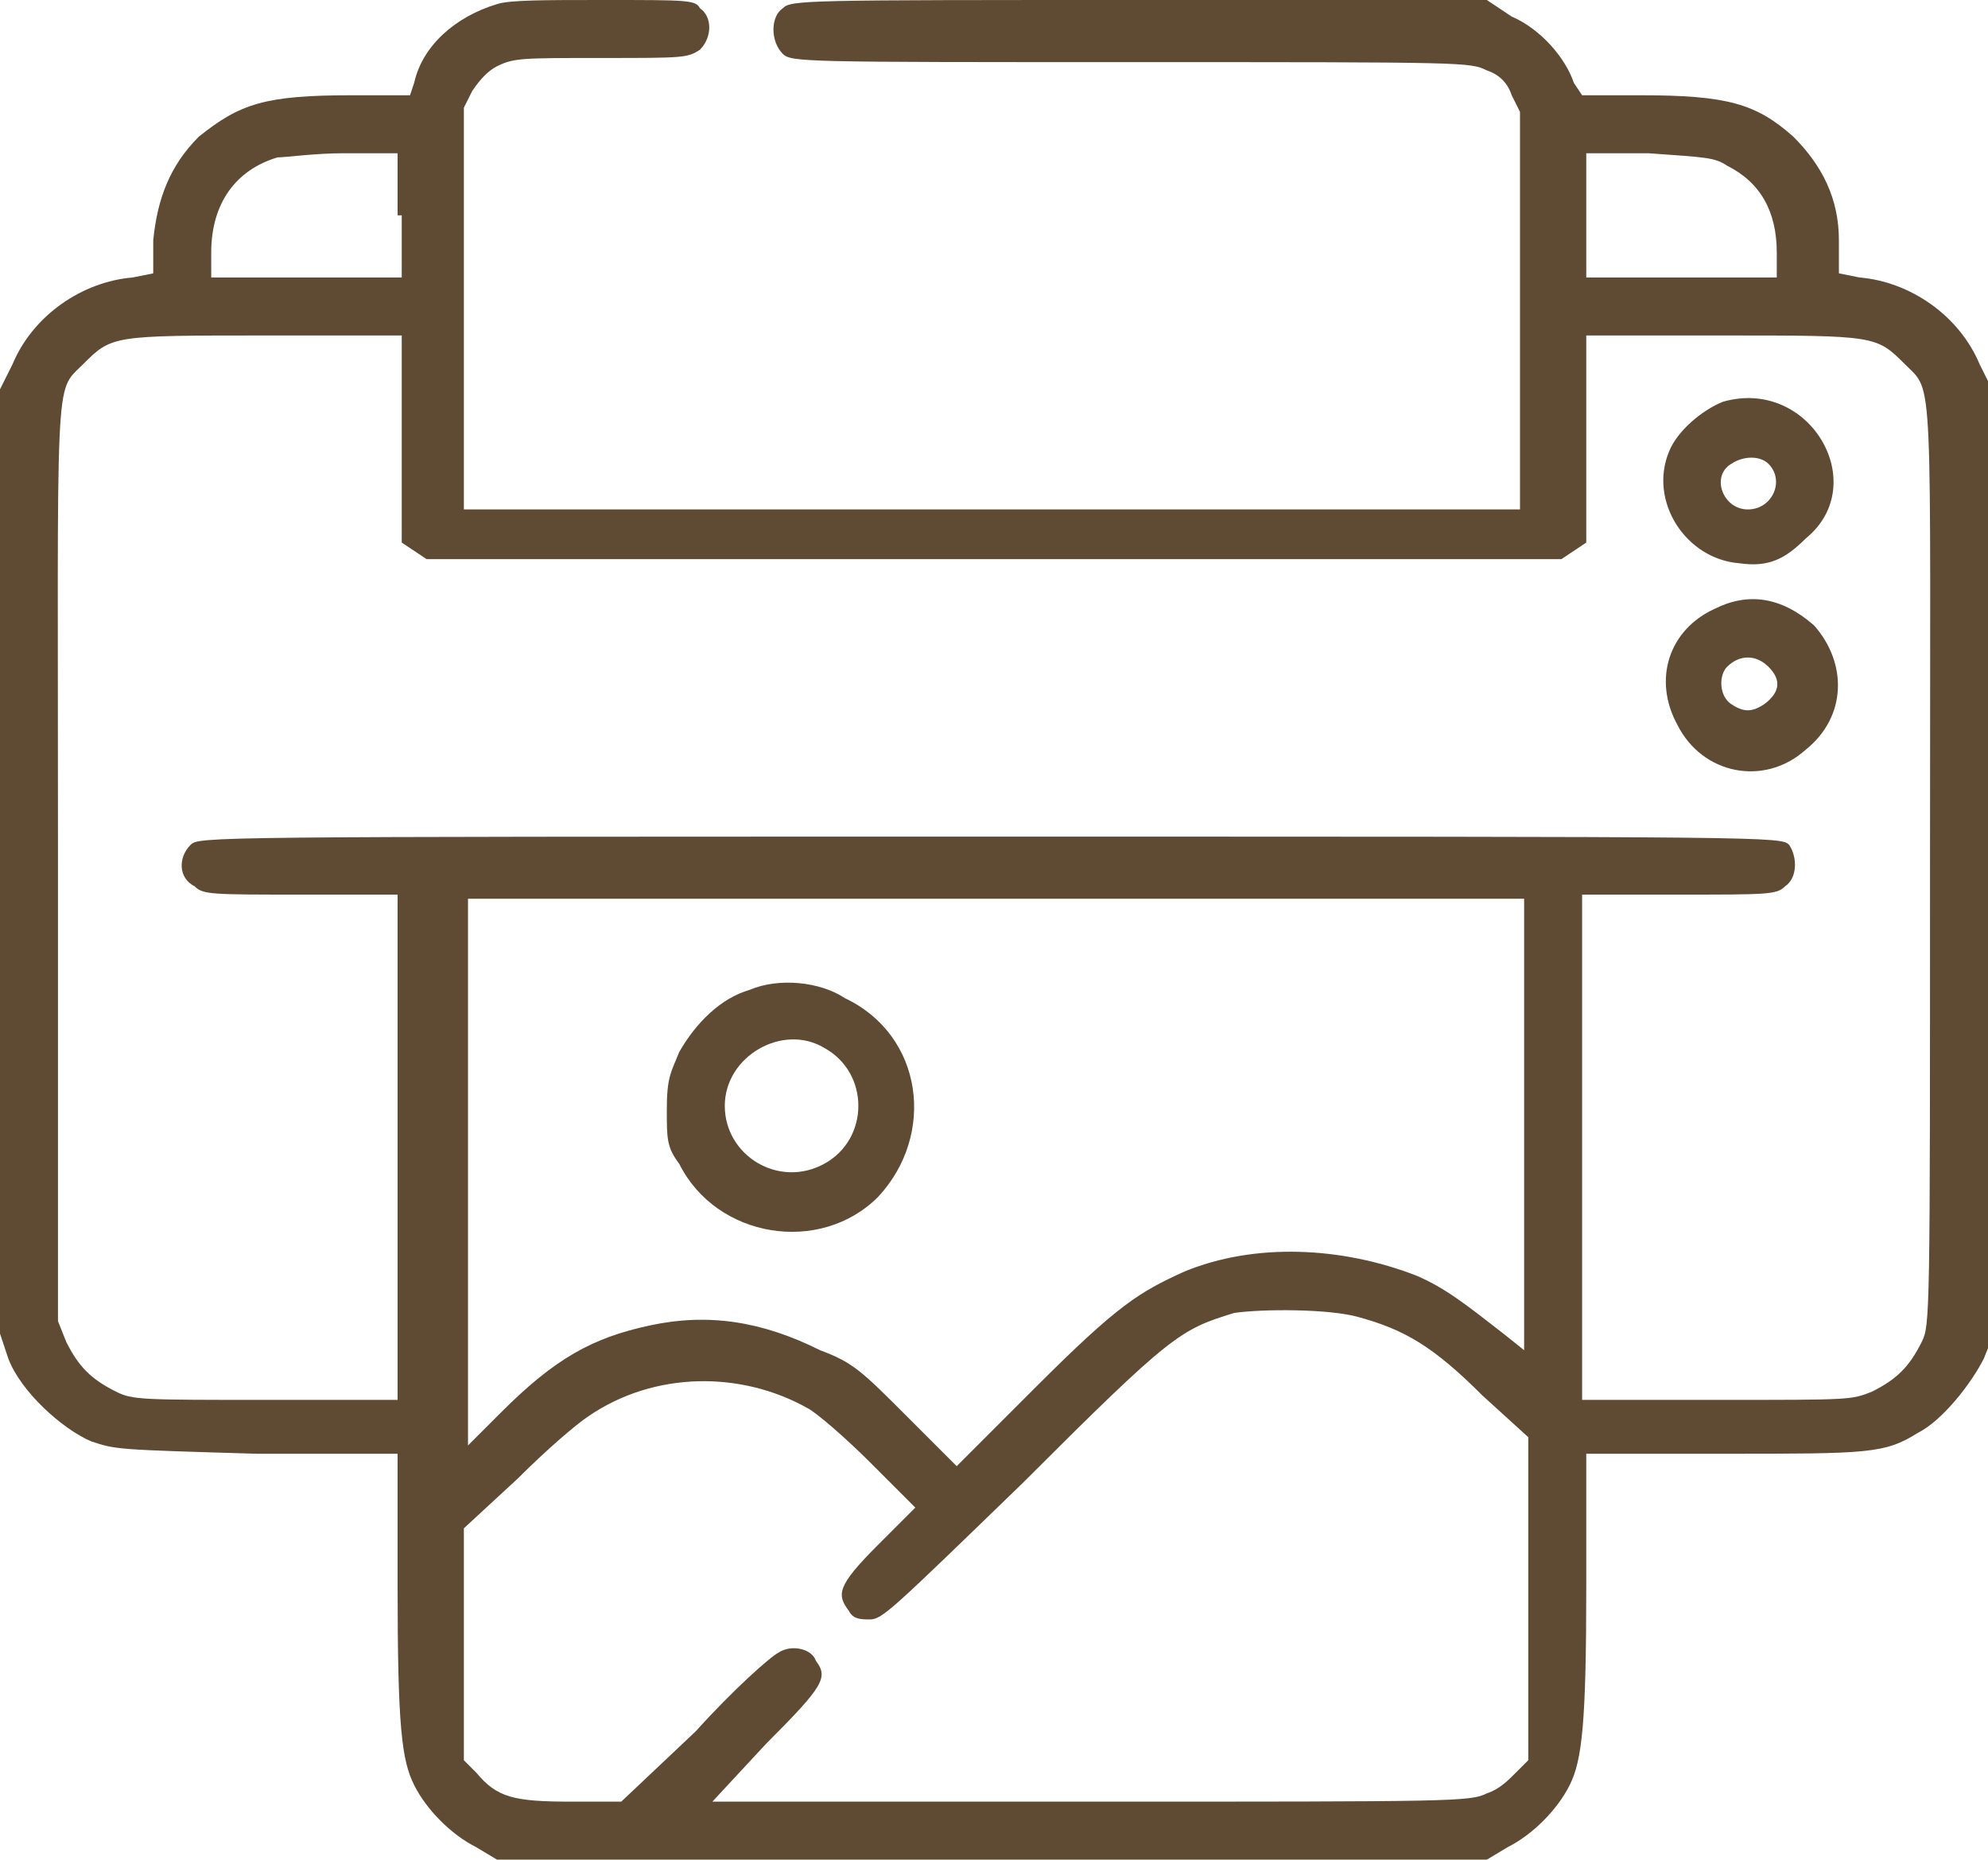 <svg version="1.1" id="Capa_1" xmlns="http://www.w3.org/2000/svg" x="0" y="0" viewBox="0 0 48 44.9" style="enable-background:new 0 0 48 44.9" xml:space="preserve"><style>.st0{fill:#5f4a33}</style><path class="st0" d="M12 .1c-1 .3-1.8 1-2 1.9l-.1.3H8.5c-2.1 0-2.7.2-3.7 1-.7.7-1 1.5-1.1 2.5v.8l-.5.1C2 6.8.8 7.6.3 8.8l-.3.6v22.8l.2.6c.3.8 1.3 1.7 2 2 .6.2.6.2 4 .3h3.4v3.2c0 3.4.1 4.2.4 4.8.3.6.9 1.2 1.5 1.5l.5.3h23.9l.5-.3c.6-.3 1.2-.9 1.5-1.5.3-.6.4-1.5.4-4.8v-3.2h3.3c3.5 0 3.9 0 4.7-.5.6-.3 1.3-1.2 1.6-1.8l.2-.5V9.4l-.3-.6c-.5-1.2-1.7-2-2.9-2.1l-.5-.1v-.8c0-1-.4-1.8-1.1-2.5-.9-.8-1.6-1-3.7-1h-1.4L38 2c-.2-.6-.8-1.3-1.5-1.6l-.6-.4h-8.4c-8.1 0-8.4 0-8.6.2-.3.2-.3.8 0 1.1.2.2.5.2 8.4.2 8.1 0 8.2 0 8.6.2.3.1.5.3.6.6l.2.4v9.6H11.2V2.6l.2-.4c.2-.3.4-.5.6-.6.4-.2.6-.2 2.5-.2 2 0 2.1 0 2.4-.2.3-.3.3-.8 0-1-.1-.2-.3-.2-2.3-.2-1.5 0-2.3 0-2.6.1zM9.7 5.2v1.5H5.1v-.6c0-1.2.6-2 1.6-2.3.2 0 .9-.1 1.6-.1h1.3v1.5zm32-1.2c.8.4 1.2 1.1 1.2 2.1v.6h-4.6v-3h1.5c1.4.1 1.6.1 1.9.3zm-32 6.6v2.5l.3.2.3.2h27.4l.3-.2.3-.2v-5h3.3c3.7 0 3.7 0 4.4.7.7.7.6 0 .6 12.2 0 10.8 0 11-.2 11.4-.3.6-.6.9-1.2 1.2-.5.2-.5.2-3.7.2h-3.3V21.6h2.3c2.2 0 2.4 0 2.6-.2.3-.2.3-.7.1-1-.2-.2-.3-.2-19.3-.2s-19.1 0-19.3.2c-.3.3-.3.8.1 1 .2.2.4.2 2.6.2h2.3v12.2H6.5c-3.1 0-3.3 0-3.7-.2-.6-.3-.9-.6-1.2-1.2l-.2-.5v-11c0-12.1-.1-11.4.6-12.1.7-.7.7-.7 4.4-.7h3.3v2.5zm27.1 16.5v5.5l-.5-.4c-.9-.7-1.4-1.1-2.1-1.4-1.8-.7-3.9-.8-5.6-.1-1.1.5-1.6.8-3.6 2.8l-1.9 1.9-1.2-1.2c-1.1-1.1-1.3-1.3-2.1-1.6-1.4-.7-2.7-.9-4.1-.6-1.4.3-2.3.8-3.6 2.1l-.8.8V21.7h25.5v5.4zm-4 4.7c1.1.3 1.8.7 3 1.9l1.1 1v7.8l-.3.3c-.2.2-.4.4-.7.5-.4.2-.8.2-9.5.2h-9.2l1.3-1.4c1.4-1.4 1.5-1.6 1.2-2-.1-.3-.6-.4-.9-.2-.2.1-1.1.9-2 1.9L15 43.5h-1.2c-1.4 0-1.8-.1-2.3-.7l-.3-.3v-5.6l1.3-1.2c.7-.7 1.4-1.3 1.7-1.5 1.6-1.1 3.7-1.1 5.3-.2.2.1.9.7 1.5 1.3l1.1 1.1-.9.9c-1 1-1 1.2-.7 1.6.1.2.3.2.5.2.3 0 .5-.2 3.7-3.3 3.6-3.6 3.8-3.7 5.1-4.1.7-.1 2.3-.1 3 .1z"/><path class="st0" d="M41.6 9.7c-.5.2-1.1.7-1.3 1.2-.5 1.2.4 2.6 1.7 2.7.7.1 1.1-.1 1.6-.6 1.6-1.3.1-3.9-2-3.3zm1.1 1.5c.4.4.1 1.1-.5 1.1s-.9-.8-.4-1.1c.3-.2.7-.2.9 0zM41.4 14.7c-1.1.5-1.5 1.7-.9 2.8.6 1.2 2.1 1.5 3.1.6 1-.8 1-2.1.2-3-.8-.7-1.6-.8-2.4-.4zm1.3 1.4c.3.3.3.6-.1.9-.3.2-.5.2-.8 0-.3-.2-.3-.7-.1-.9.3-.3.7-.3 1 0zM18.1 23.9c-.7.2-1.3.8-1.7 1.5-.2.5-.3.6-.3 1.4 0 .7 0 .9.3 1.3.9 1.8 3.4 2.2 4.8.8 1.4-1.5 1.1-3.9-.8-4.8-.6-.4-1.6-.5-2.3-.2zm1.8 1.4c1.1.6 1.1 2.2 0 2.8-1.1.6-2.4-.2-2.4-1.4s1.4-2 2.4-1.4z"/></svg>